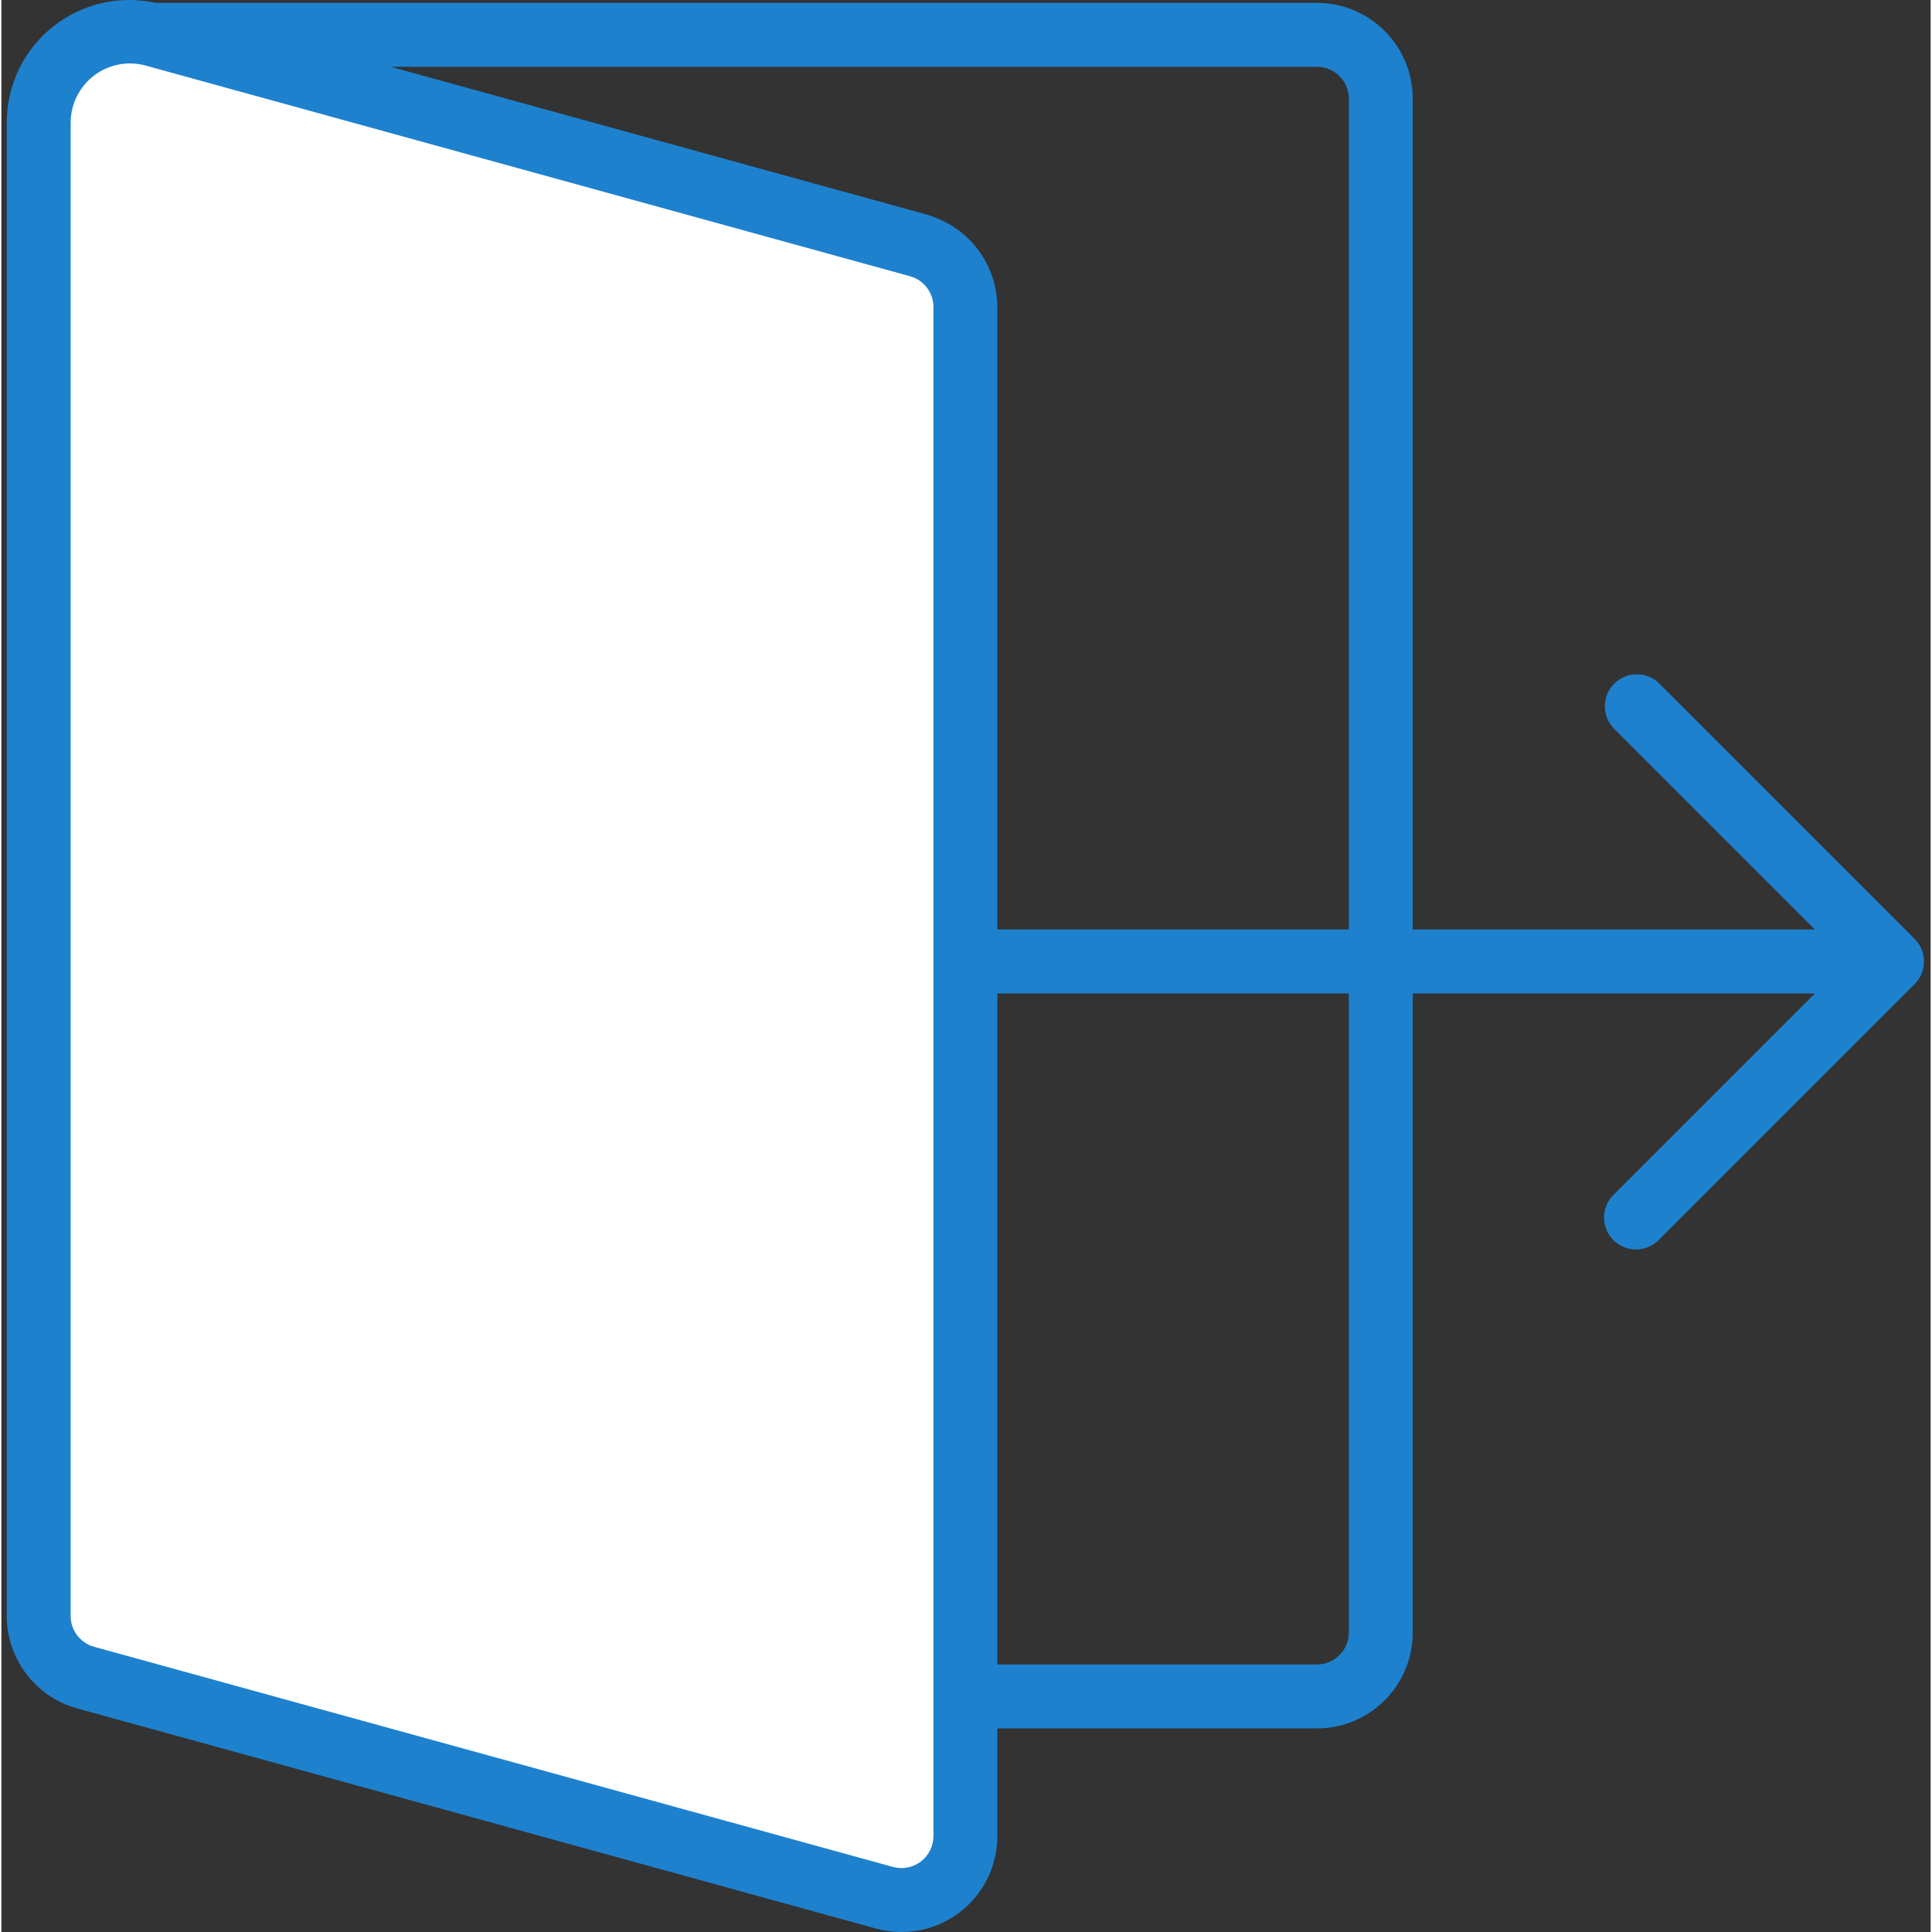 <?xml version="1.0"?>
<svg xmlns="http://www.w3.org/2000/svg" height="512px" viewBox="-1 0 483 483.69" width="512px" class=""><rect x="-1" y="0" width="483" height="483.69" fill="#333333" stroke="none"/><g><g fill="#9bc9ff"><path d="m239.488 71.691c.566 1.672.855 3.422.855 5.184 0-1.762-.289-3.512-.855-5.184zm0 0" data-original="#9BC9FF" class="active-path" style="fill:#FFFFFF" data-old_color="#9BC9FF"/><path d="m233.352 63.645c1.266.898 2.387 1.977 3.336 3.199-.945-1.223-2.07-2.305-3.336-3.199zm0 0" data-original="#9BC9FF" class="active-path" style="fill:#FFFFFF" data-old_color="#9BC9FF"/><path d="m237.074 67.172c.777 1.102 1.414 2.293 1.895 3.555-.48-1.262-1.117-2.453-1.895-3.555zm0 0" data-original="#9BC9FF" class="active-path" style="fill:#FFFFFF" data-old_color="#9BC9FF"/><path d="m240.344 76.875c0-1.762-.289-3.512-.855-5.184-.121-.352-.375-.621-.52-.965-.48-1.262-1.117-2.453-1.895-3.555-.105-.137-.273-.223-.387-.359-2.039-2.629-4.887-4.52-8.102-5.375l-191.281-52.723c-6.883-1.895-14.262-.469-19.941 3.855-5.684 4.328-9.02 11.062-9.02 18.203v373.793c0 7.203 4.809 13.52 11.754 15.43l200 55.113c4.816 1.324 9.973.328 13.945-2.699 3.973-3.031 6.305-7.738 6.301-12.734zm0 0" data-original="#9BC9FF" class="active-path" style="fill:#FFFFFF" data-old_color="#9BC9FF"/><path d="m238.969 70.727c.145.344.398.613.52.965-.121-.352-.375-.621-.52-.965zm0 0" data-original="#9BC9FF" class="active-path" style="fill:#FFFFFF" data-old_color="#9BC9FF"/><path d="m233.352 63.645c-1.465-.996-3.086-1.742-4.797-2.207l-191.25-52.723 191.281 52.723c1.699.465 3.312 1.211 4.766 2.207zm0 0" data-original="#9BC9FF" class="active-path" style="fill:#FFFFFF" data-old_color="#9BC9FF"/><path d="m236.688 66.812c.113.137.281.223.387.359-.113-.137-.273-.223-.387-.359zm0 0" data-original="#9BC9FF" class="active-path" style="fill:#FFFFFF" data-old_color="#9BC9FF"/></g><path d="m479.73 243.773c1.234-2.988.555-6.426-1.73-8.711l-64-64c-3.137-3.035-8.129-2.988-11.215.098-3.086 3.082-3.129 8.074-.098 11.211l50.344 50.344h-100.688v-208c0-13.254-10.742-24-24-24h-290.734c-9.094-2-18.602.238-25.848 6.082-7.246 5.848-11.445 14.664-11.418 23.977v373.793c.02 10.785 7.211 20.242 17.602 23.141l200 55.113c7.227 2 14.973.508 20.938-4.035 5.965-4.543 9.465-11.609 9.461-19.109v-26.961h80c13.258 0 24-10.742 24-24v-160h100.688l-50.344 50.348c-2.078 2.008-2.914 4.98-2.18 7.777.73 2.797 2.918 4.98 5.715 5.715 2.797.73 5.77-.102 7.777-2.184l64-64c.742-.742 1.328-1.625 1.73-2.598zm-143.387-219.059v208h-88v-155.84c-.031-9.922-6.164-18.801-15.43-22.344-.719-.301-1.453-.57-2.199-.797l-134.266-37.02h231.895c4.418 0 8 3.582 8 8zm-104 434.961c.004 2.5-1.16 4.859-3.152 6.375-1.988 1.516-4.57 2.016-6.98 1.348l-200-55.113c-3.469-.961-5.871-4.121-5.867-7.719v-373.793c-.012-4.648 2.152-9.035 5.852-11.852 3.699-2.816 8.504-3.742 12.98-2.492l191.281 52.719c3.48.953 5.895 4.117 5.887 7.727zm104-50.961c0 4.422-3.582 8-8 8h-80v-168h88zm0 0" fill="#1e81ce" data-original="#1E81CE" class="" style="fill:#1E81CE"/></g> </svg>
